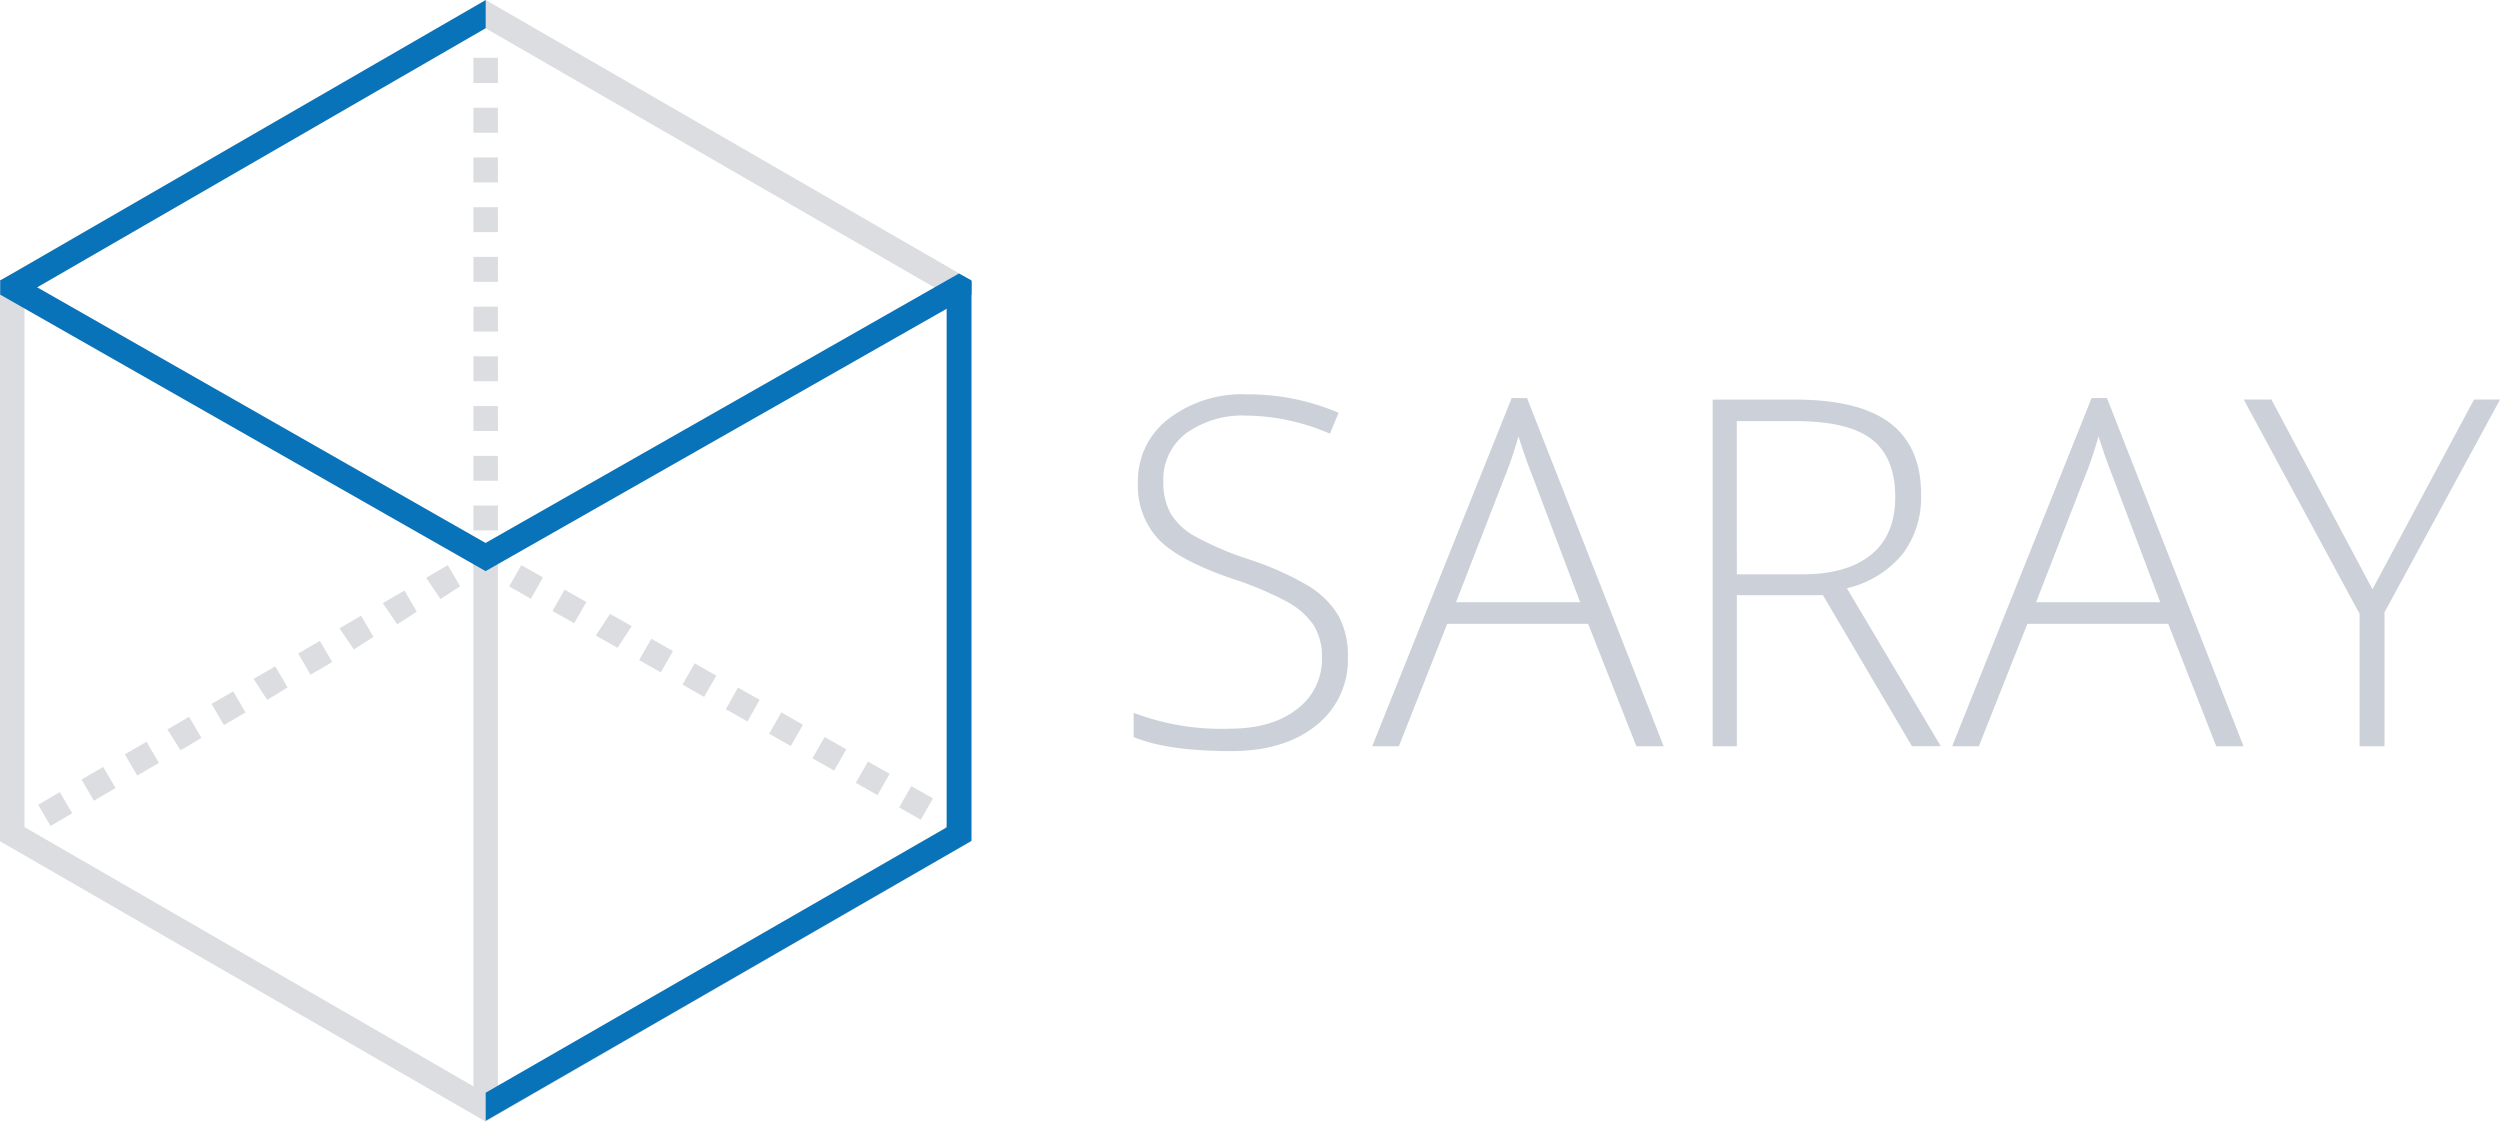<svg xmlns="http://www.w3.org/2000/svg" viewBox="0 0 346.16 155.3"><defs><style>.cls-1{fill:#dcdde1;}.cls-2{fill:#0973b9;}.cls-3{fill:#ccd1d9;}</style></defs><title>Asset 1</title><g id="Layer_2" data-name="Layer 2"><g id="Layer_1-2" data-name="Layer 1"><g id="_Group_" data-name="&lt;Group&gt;"><g id="_Group_2" data-name="&lt;Group&gt;"><rect id="_Path_" data-name="&lt;Path&gt;" class="cls-1" x="1.58" y="113.37" width="1.7" height="3.39" transform="translate(-57.76 16.97) rotate(-30.32)"/><path id="_Compound_Path_" data-name="&lt;Compound Path&gt;" class="cls-1" d="M7,114.36l-1.71-2.93,3-1.75L10,112.61Zm6-3.49-1.71-2.93,3-1.75,1.71,2.93Zm6-3.49-1.71-2.93,3-1.74,1.71,2.93Zm6-3.49L23.18,101l3-1.75,1.71,2.93Zm6-3.49-1.71-2.93,3-1.75,1.71,2.93Zm6-3.49L35.11,94l3-1.74,1.71,2.93Zm6-3.49-1.71-2.93,3-1.75,1.71,2.93Zm6-3.49L47,87l3-1.75,1.71,2.93Zm6-3.49L53,83.51l3-1.74,1.71,2.93Zm6-3.49L59,80l3-1.75,1.71,2.93Z"/><rect id="_Path_2" data-name="&lt;Path&gt;" class="cls-1" x="65.67" y="75.88" width="1.7" height="3.39" transform="translate(-30.06 44.19) rotate(-30.32)"/></g><g id="_Group_3" data-name="&lt;Group&gt;"><rect id="_Path_3" data-name="&lt;Path&gt;" class="cls-1" x="66.29" y="76.72" width="3.4" height="1.7" transform="translate(-33.07 98.19) rotate(-60.3)"/><path id="_Compound_Path_2" data-name="&lt;Compound Path&gt;" class="cls-1" d="M127.5,113.5l-3-1.7,1.68-2.95,3,1.7Zm-6-3.4-3-1.7,1.68-2.95,3,1.7Zm-6-3.4-3-1.7,1.68-2.95,3,1.7Zm-6-3.4-3-1.7,1.68-2.95,3,1.7Zm-6-3.4-3-1.7,1.68-3,3,1.7Zm-6-3.4-3-1.7,1.68-2.95,3,1.7Zm-6-3.4-3-1.7,1.68-2.95,3,1.7Zm-6-3.4-3-1.7L84.47,85l3,1.7Zm-6-3.4-3-1.7,1.68-2.95,3,1.7Zm-6-3.4-3-1.7,1.68-2.95,3,1.7Z"/><rect id="_Path_4" data-name="&lt;Path&gt;" class="cls-1" x="130.36" y="113.3" width="3.4" height="1.7" transform="translate(-32.52 172.32) rotate(-60.3)"/></g><g id="_Group_4" data-name="&lt;Group&gt;"><path id="_Compound_Path_3" data-name="&lt;Compound Path&gt;" class="cls-1" d="M68.95,73.44H65.55V70h3.39Zm0-6.88H65.55V63.12h3.39Zm0-6.88H65.55V56.23h3.39Zm0-6.89H65.55V49.34h3.39Zm0-6.88H65.55V42.46h3.39Zm0-6.88H65.55V35.57h3.39Zm0-6.89H65.55V28.69h3.39Zm0-6.88H65.55V21.8h3.39Zm0-6.88H65.55V14.92h3.39Zm0-6.89H65.55V8h3.39Z"/><rect id="_Path_5" data-name="&lt;Path&gt;" class="cls-1" x="65.55" y="76.89" width="3.39" height="1.7"/></g><path id="_Compound_Path_4" data-name="&lt;Compound Path&gt;" class="cls-1" d="M67.25,155.3,0,116.48V38.83L67.25,0,134.5,38.83v77.65ZM3.39,114.52l63.85,36.87,63.85-36.87V40.79L67.25,3.92,3.39,40.79Z"/><rect id="_Path_6" data-name="&lt;Path&gt;" class="cls-1" x="65.55" y="77.14" width="3.39" height="75.69"/><polygon id="_Path_7" data-name="&lt;Path&gt;" class="cls-2" points="67.22 79.09 65.54 76.14 132.78 37.87 134.51 38.83 134.51 40.8 67.22 79.09"/><polygon id="_Path_8" data-name="&lt;Path&gt;" class="cls-2" points="2.55 41.28 0.03 38.85 67.25 0.01 67.25 3.9 2.55 41.28"/><polygon id="_Path_9" data-name="&lt;Path&gt;" class="cls-2" points="67.25 79.09 0.03 40.8 0.03 38.85 1.81 37.88 68.09 75.67 67.25 77.14 67.25 79.09"/><polygon id="_Path_10" data-name="&lt;Path&gt;" class="cls-2" points="134.51 116.43 131.08 116.43 131.08 40.74 134.51 38.92 134.51 116.43"/><polygon id="_Path_11" data-name="&lt;Path&gt;" class="cls-2" points="67.25 155.19 67.25 151.3 131.08 114.57 134.51 116.43 67.25 155.19"/></g><path class="cls-3" d="M186.63,90.95a11.53,11.53,0,0,1-4.42,9.52Q177.8,104,170.47,104q-8.8,0-13.5-1.94V98.7a34.15,34.15,0,0,0,13.23,2.2q5.91,0,9.38-2.71a8.59,8.59,0,0,0,3.46-7.11,8.21,8.21,0,0,0-1.15-4.52,10.51,10.51,0,0,0-3.74-3.27,46.25,46.25,0,0,0-7.62-3.19q-7.36-2.53-10.16-5.47a10.87,10.87,0,0,1-2.81-7.83A10.76,10.76,0,0,1,161.79,58a16.76,16.76,0,0,1,10.85-3.4,31.76,31.76,0,0,1,12.71,2.56l-1.21,2.89a29.65,29.65,0,0,0-11.43-2.5A13.4,13.4,0,0,0,164.23,60a8,8,0,0,0-3.15,6.7,8.77,8.77,0,0,0,1,4.37,8.9,8.9,0,0,0,3.17,3.07,43.35,43.35,0,0,0,7.55,3.27,40.73,40.73,0,0,1,8.44,3.76,12.07,12.07,0,0,1,4.12,4.14A11.3,11.3,0,0,1,186.63,90.95Z"/><path class="cls-3" d="M219.9,86.38H200.39l-6.7,16.95H190l19.31-48.21h2.13l18.92,48.21h-3.78Zm-18.29-3h17.18l-6.54-17.31q-.82-2-2-5.65a52.89,52.89,0,0,1-1.94,5.71Z"/><path class="cls-3" d="M240.49,82.41v20.92h-3.35v-48h11.43q8.93,0,13.2,3.3T266,68.55a13,13,0,0,1-2.54,8.14,14.14,14.14,0,0,1-7.73,4.76l13,21.87h-4L252.41,82.41Zm0-2.89h9.16q6.07,0,9.42-2.71t3.35-8q0-5.48-3.28-8t-10.71-2.5h-7.95Z"/><path class="cls-3" d="M300.22,86.38H280.72L274,103.33H270.3l19.31-48.21h2.13l18.91,48.21h-3.78Zm-18.29-3h17.18l-6.54-17.31q-.82-2-2-5.65a52.47,52.47,0,0,1-1.94,5.71Z"/><path class="cls-3" d="M328.5,81.59l14.06-26.27h3.61l-16,29.46v18.55h-3.45V85L310.67,55.32h3.84Z"/></g></g></svg>